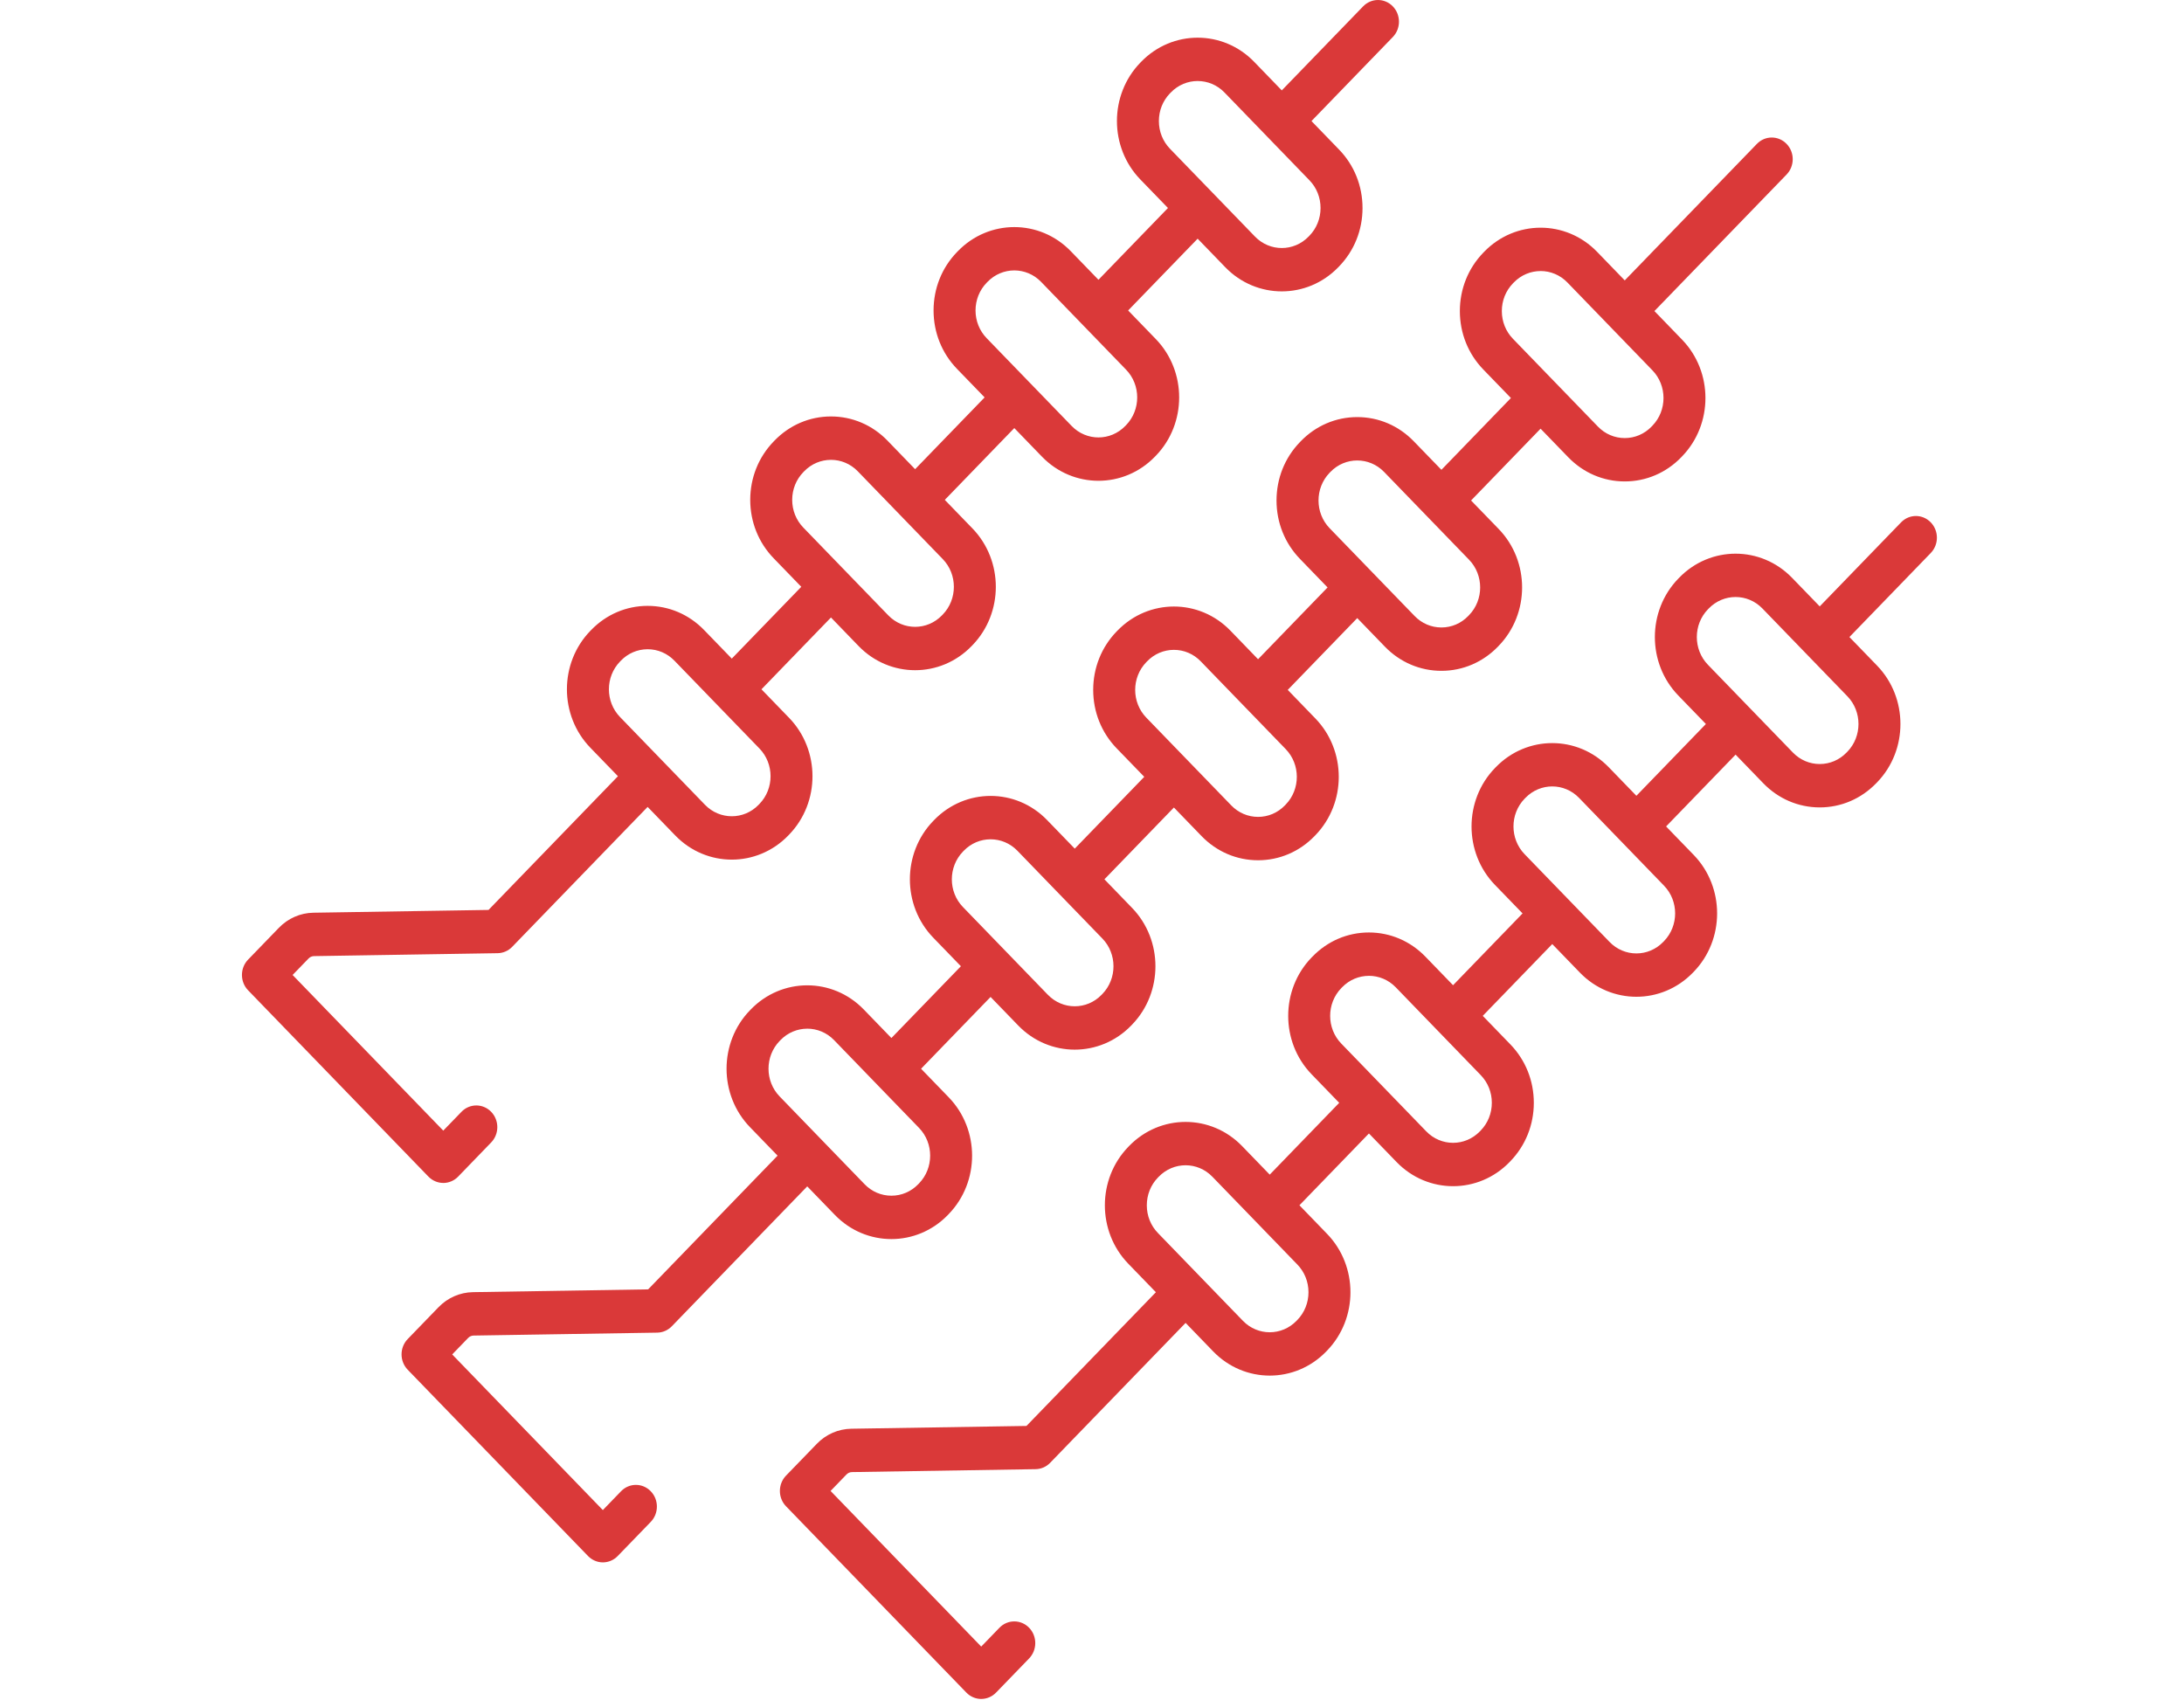 <svg width="70.654" height="55" viewBox="0 0 200 200" xmlns="http://www.w3.org/2000/svg"><title>Chicken Tikka</title><path d="M86.966 199.865c-.632 0-1.263-.25-1.746-.747L64.006 177.2c-.463-.478-.723-1.126-.723-1.803s.26-1.326.724-1.804l3.622-3.742c1.083-1.12 2.525-1.75 4.06-1.774l20.602-.328 15.225-15.73-3.253-3.36c-3.665-3.787-3.665-9.948 0-13.735l.098-.102c3.666-3.785 9.628-3.785 13.293 0l3.254 3.363 8.174-8.447-3.253-3.362c-3.664-3.786-3.664-9.947 0-13.733l.1-.1c1.775-1.835 4.136-2.846 6.646-2.846s4.87 1.01 6.647 2.845l3.253 3.36 8.176-8.447-3.254-3.36c-3.664-3.787-3.664-9.95 0-13.735l.1-.102c3.664-3.786 9.627-3.786 13.292 0l3.253 3.36 8.176-8.446-3.254-3.36c-3.665-3.787-3.665-9.948 0-13.734l.1-.103c3.664-3.786 9.626-3.786 13.29 0l3.255 3.362 9.57-9.886c.963-.997 2.526-.997 3.49 0 .965.995.965 2.61 0 3.607l-9.567 9.885 3.253 3.36c3.665 3.787 3.665 9.95 0 13.735l-.1.102c-1.775 1.833-4.135 2.844-6.645 2.844s-4.87-1.01-6.646-2.845l-3.253-3.362-8.175 8.447 3.254 3.36c3.663 3.787 3.663 9.95 0 13.735l-.1.102c-3.665 3.787-9.63 3.787-13.293 0l-3.253-3.36-8.176 8.446 3.253 3.36c1.776 1.836 2.754 4.274 2.754 6.868 0 2.594-.978 5.033-2.753 6.867l-.098.103c-3.665 3.786-9.628 3.786-13.292 0l-3.254-3.362-8.176 8.447 3.254 3.363c3.664 3.786 3.664 9.947 0 13.733l-.1.103c-3.664 3.784-9.628 3.785-13.292 0l-3.253-3.362-15.934 16.46c-.453.47-1.066.737-1.707.747l-21.605.344c-.244.002-.472.103-.644.28l-1.875 1.938 17.722 18.31 2.143-2.215c.964-.996 2.527-.996 3.492 0 .964.997.964 2.612 0 3.608l-3.89 4.02c-.482.496-1.114.745-1.746.745zm24.043-62.783c-1.143 0-2.286.45-3.156 1.348l-.1.102c-.842.87-1.305 2.028-1.305 3.26 0 1.23.462 2.388 1.305 3.258l10 10.33c1.738 1.798 4.57 1.797 6.308 0l.1-.102c.842-.87 1.306-2.028 1.306-3.26 0-1.23-.465-2.388-1.308-3.258l-4.984-5.15-.015-.015-.014-.015-4.986-5.15c-.87-.9-2.013-1.348-3.155-1.348zm21.566-22.283c-1.143 0-2.285.448-3.155 1.347l-.098.102c-1.74 1.796-1.74 4.72 0 6.517l10 10.33c1.738 1.797 4.57 1.798 6.308 0l.1-.102c.842-.87 1.306-2.028 1.306-3.26 0-1.23-.464-2.388-1.307-3.258l-4.984-5.15-.016-.015-.016-.017-4.983-5.15c-.87-.897-2.012-1.346-3.154-1.346zm21.567-22.284c-1.142 0-2.284.45-3.154 1.348l-.1.102c-1.74 1.797-1.74 4.72 0 6.518l10 10.33c1.738 1.798 4.568 1.798 6.307 0l.1-.102c1.74-1.797 1.74-4.72 0-6.518l-10-10.33c-.87-.9-2.01-1.348-3.154-1.348zm21.567-22.282c-1.142 0-2.284.45-3.154 1.348l-.1.102c-1.738 1.797-1.738 4.72 0 6.518l10 10.33c.843.87 1.963 1.35 3.155 1.35 1.192 0 2.312-.48 3.155-1.35l.1-.102c1.738-1.797 1.738-4.72 0-6.518l-10-10.33c-.87-.9-2.012-1.348-3.155-1.348zM42.46 183.8c-.654 0-1.282-.27-1.746-.748L19.5 161.135c-.964-.997-.964-2.612 0-3.608l3.622-3.742c1.085-1.12 2.527-1.75 4.06-1.775l20.604-.328 15.225-15.73-3.253-3.36c-3.664-3.787-3.664-9.948 0-13.734l.097-.1c3.667-3.79 9.63-3.79 13.295-.002l3.252 3.36 8.176-8.446-3.253-3.36c-3.665-3.788-3.665-9.948 0-13.734l.097-.1c3.667-3.79 9.63-3.79 13.294-.003l3.254 3.362 8.176-8.447-3.254-3.36c-1.775-1.836-2.753-4.274-2.753-6.868 0-2.594.977-5.032 2.752-6.867l.097-.1c3.666-3.788 9.63-3.788 13.294-.002l3.253 3.363 8.176-8.447-3.253-3.362c-1.776-1.834-2.753-4.273-2.753-6.866 0-2.594.977-5.033 2.753-6.867l.096-.1c1.778-1.835 4.138-2.845 6.65-2.845 2.51 0 4.87 1.01 6.645 2.844l3.255 3.36 8.175-8.447-3.253-3.36c-1.775-1.835-2.753-4.274-2.753-6.868 0-2.593.978-5.032 2.753-6.866l.097-.1c3.667-3.79 9.63-3.79 13.295-.003l3.252 3.36 15.547-16.06c.963-.997 2.526-.997 3.49 0 .965.995.965 2.61 0 3.607l-15.546 16.06 3.253 3.363c3.665 3.786 3.665 9.947 0 13.733l-.1.105c-1.774 1.832-4.135 2.842-6.645 2.842s-4.87-1.01-6.646-2.845l-3.254-3.36-8.176 8.446 3.254 3.36c3.664 3.788 3.664 9.95 0 13.735l-.1.105c-1.775 1.83-4.135 2.84-6.645 2.84s-4.872-1.01-6.647-2.843l-3.253-3.36-8.176 8.446 3.252 3.362c3.665 3.786 3.665 9.947 0 13.734l-.1.104c-1.774 1.832-4.135 2.842-6.645 2.842s-4.87-1.01-6.646-2.844l-3.253-3.362-8.175 8.447 3.253 3.362c3.665 3.786 3.665 9.947 0 13.733l-.1.105c-3.664 3.784-9.627 3.784-13.292-.002l-3.253-3.36-8.176 8.447 3.253 3.36c3.665 3.787 3.665 9.948 0 13.734l-.1.106c-3.664 3.784-9.627 3.784-13.292-.002l-3.253-3.36-15.933 16.46c-.455.468-1.067.736-1.71.746l-21.602.344c-.244.003-.473.104-.645.282l-1.876 1.938 17.722 18.31 2.142-2.215c.964-.997 2.528-.997 3.492 0 .965.996.965 2.61 0 3.607l-3.89 4.018c-.46.476-1.09.744-1.743.744zm24.043-62.785c-1.143 0-2.285.45-3.155 1.348l-.097.1c-1.74 1.8-1.74 4.724 0 6.52l9.998 10.33c.842.872 1.963 1.35 3.154 1.35 1.192 0 2.312-.478 3.155-1.35l.1-.104c1.738-1.796 1.738-4.72 0-6.517l-4.98-5.144-.02-.022-.02-.02-4.98-5.145c-.87-.9-2.012-1.348-3.154-1.348zm28.312-3.984c1.74 1.798 4.57 1.798 6.31 0l.1-.103c1.737-1.795 1.737-4.72-.002-6.516l-4.98-5.144-.02-.02-.02-.02-4.978-5.145c-1.74-1.796-4.57-1.796-6.31 0l-.096.1c-1.743 1.8-1.743 4.724-.003 6.52l9.998 10.33zm14.822-40.582c-1.19 0-2.312.48-3.154 1.35l-.097.1c-1.74 1.8-1.74 4.723-.002 6.52l10 10.33c.842.87 1.962 1.35 3.153 1.35 1.192 0 2.312-.48 3.155-1.35l.1-.104c1.738-1.795 1.738-4.72 0-6.516l-4.98-5.145-.02-.02-.02-.02-4.98-5.145c-.843-.87-1.963-1.35-3.155-1.35zm21.568-22.28c-1.142 0-2.285.448-3.155 1.347l-.097.1c-1.74 1.8-1.74 4.723-.002 6.52l10 10.33c.843.872 1.963 1.35 3.155 1.35 1.192 0 2.312-.478 3.154-1.35l.1-.104c1.738-1.794 1.738-4.718-.002-6.515l-4.977-5.142-.02-.022c-.01-.007-.016-.015-.023-.022l-4.977-5.143c-.87-.898-2.013-1.348-3.155-1.348zm21.567-22.283c-1.142 0-2.285.45-3.155 1.348l-.097.1c-.845.872-1.308 2.03-1.308 3.26 0 1.232.463 2.39 1.306 3.26l10 10.33c.842.872 1.962 1.35 3.154 1.35s2.312-.478 3.154-1.35l.1-.104c1.74-1.796 1.74-4.72 0-6.517l-4.98-5.144-.02-.022-.02-.02-4.98-5.145c-.87-.9-2.012-1.348-3.154-1.348zM23.682 139.163c-.653 0-1.282-.27-1.745-.747L.723 116.498c-.964-.996-.964-2.612 0-3.608l3.622-3.742c1.085-1.12 2.527-1.75 4.06-1.775l20.604-.328 15.223-15.73-3.253-3.36c-3.665-3.787-3.665-9.948 0-13.734l.097-.1c1.778-1.835 4.138-2.846 6.648-2.846s4.87 1.01 6.647 2.845l3.253 3.36 8.176-8.447-3.252-3.36c-1.776-1.835-2.754-4.274-2.754-6.868 0-2.594.978-5.033 2.754-6.867l.096-.1c1.778-1.836 4.138-2.846 6.65-2.846 2.51 0 4.87 1.01 6.645 2.844l3.252 3.36 8.176-8.445-3.253-3.36c-1.775-1.835-2.753-4.274-2.753-6.867 0-2.594.978-5.033 2.753-6.867l.1-.102c3.664-3.787 9.628-3.786 13.292 0l3.253 3.36 8.176-8.446-3.254-3.36c-3.664-3.788-3.664-9.948 0-13.735l.1-.102c3.664-3.785 9.628-3.785 13.292 0l3.253 3.362 9.568-9.885c.965-.996 2.528-.996 3.492 0s.964 2.612 0 3.608l-9.568 9.885 3.252 3.36c1.776 1.835 2.754 4.274 2.754 6.868 0 2.594-.978 5.033-2.754 6.867l-.098.102c-3.665 3.786-9.628 3.786-13.293 0l-3.252-3.36-8.176 8.445 3.253 3.362c3.665 3.786 3.665 9.947 0 13.733l-.1.102c-3.664 3.786-9.626 3.786-13.292 0l-3.253-3.362-8.176 8.447 3.254 3.36c3.664 3.788 3.664 9.95 0 13.735l-.102.105c-3.662 3.784-9.625 3.784-13.29-.002l-3.253-3.362-8.176 8.448 3.253 3.36c3.665 3.788 3.665 9.95 0 13.735l-.1.105c-3.664 3.784-9.627 3.784-13.29-.002l-3.255-3.362-15.932 16.46c-.453.47-1.066.738-1.707.748l-21.604.344c-.244.003-.473.104-.645.282l-1.876 1.937 17.723 18.31 2.144-2.214c.963-.995 2.527-.995 3.49 0 .966.997.966 2.612 0 3.608l-3.887 4.02c-.464.476-1.092.745-1.747.745zm24.044-62.786c-1.192 0-2.312.48-3.155 1.35l-.096.1c-1.74 1.8-1.74 4.723-.002 6.52l10 10.33c1.738 1.797 4.57 1.797 6.308 0l.1-.105c1.74-1.794 1.74-4.718 0-6.515l-10-10.33c-.843-.87-1.963-1.35-3.154-1.35zm21.567-22.28c-1.142 0-2.284.448-3.154 1.347l-.098.1c-.845.872-1.31 2.03-1.31 3.26 0 1.232.465 2.39 1.308 3.26l10 10.33c1.738 1.797 4.568 1.797 6.308 0l.1-.104c1.738-1.795 1.738-4.72 0-6.516l-10-10.33c-.87-.9-2.013-1.348-3.155-1.348zM90.86 31.812c-1.142 0-2.284.45-3.154 1.348l-.1.104c-.842.87-1.306 2.028-1.306 3.26 0 1.23.464 2.387 1.307 3.258l10 10.33c1.738 1.797 4.568 1.797 6.307 0l.1-.102c1.738-1.797 1.738-4.72 0-6.518l-10-10.33c-.87-.9-2.01-1.35-3.154-1.35zM112.428 9.53c-1.143 0-2.285.45-3.155 1.35l-.1.1c-.842.872-1.305 2.03-1.305 3.26s.463 2.39 1.306 3.26l10 10.33c1.738 1.797 4.57 1.797 6.308 0l.1-.102c.842-.87 1.305-2.03 1.305-3.26s-.463-2.388-1.306-3.26l-9.998-10.33c-.87-.898-2.012-1.347-3.154-1.347z" fill="#DA3939" fill-rule="evenodd"/></svg>